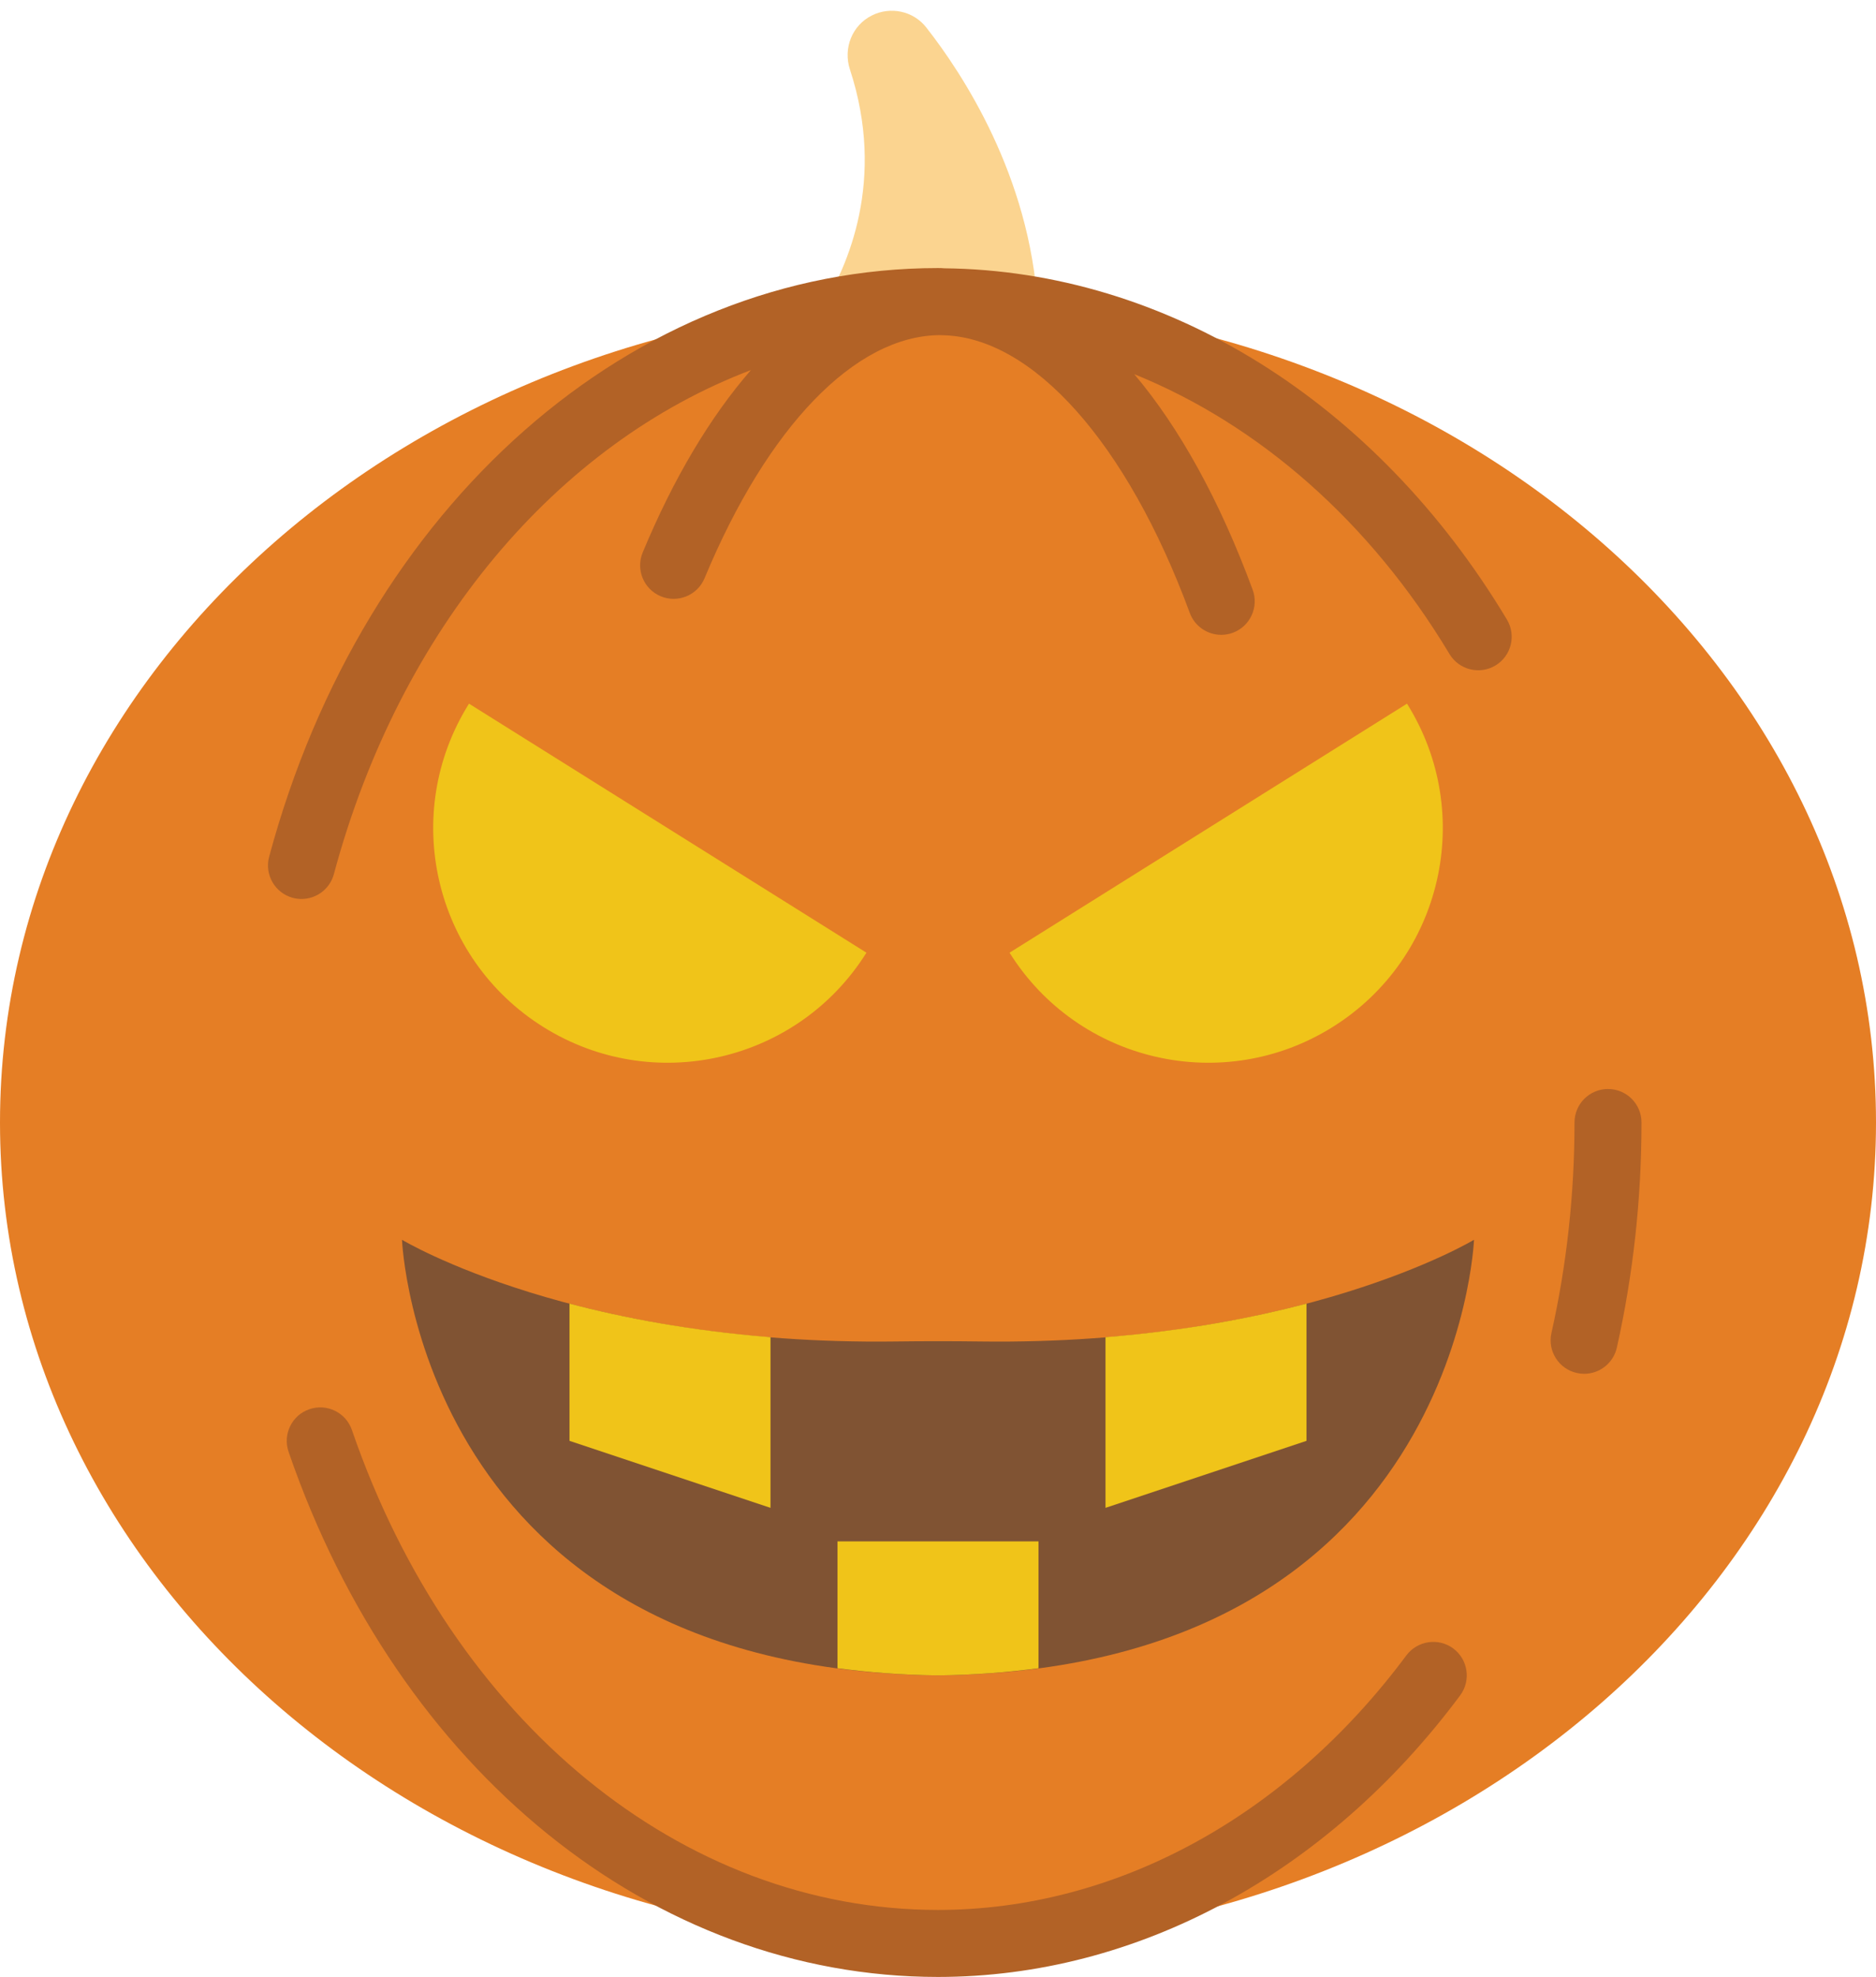 <?xml version="1.0" encoding="UTF-8" standalone="no"?>
<svg width="56px" height="59px" viewBox="0 0 56 59" version="1.1" xmlns="http://www.w3.org/2000/svg" xmlns:xlink="http://www.w3.org/1999/xlink" xmlns:sketch="http://www.bohemiancoding.com/sketch/ns">
    <!-- Generator: Sketch 3.2.2 (9983) - http://www.bohemiancoding.com/sketch -->
    <title>15 - Evil Pumpkin (Flat)</title>
    <desc>Created with Sketch.</desc>
    <defs></defs>
    <g id="Page-1" stroke="none" stroke-width="1" fill="none" fill-rule="evenodd" sketch:type="MSPage">
        <g id="15---Evil-Pumpkin-(Flat)" sketch:type="MSLayerGroup">
            <path d="M56,33.5 C56,47.031 43.464,58 28,58 C12.536,58 0,47.031 0,33.5 C0,19.969 12.536,9 28,9 C43.464,9 56,19.969 56,33.5" id="Fill-276" fill="#E57E25" sketch:type="MSShapeGroup"></path>
            <path d="M26.735,40.035 C17.225,40.16 12,37 12,37 C12,37 12.5,49.833 28,50 C43.5,49.833 44,37 44,37 C44,37 38.775,40.16 29.265,40.035 C28.422,40.024 27.578,40.024 26.735,40.035" id="Fill-277" fill="#805333" sketch:type="MSShapeGroup"></path>
            <path d="M24.531,9.194 C25.668,9.071 26.824,9 28,9 C29.005,9 29.997,9.048 30.974,9.139 C30.74,5.255 28.737,2.204 27.647,0.816 C27.262,0.327 26.582,0.183 26.025,0.462 C25.433,0.758 25.165,1.444 25.371,2.073 C26.454,5.374 25.304,7.955 24.531,9.194" id="Fill-278" fill="#FBD490" sketch:type="MSShapeGroup"></path>
            <path d="M33,39.907 L33,45 L39,43 L39,38.905 C37.375,39.334 35.367,39.716 33,39.907" id="Fill-279" fill="#F0C419" sketch:type="MSShapeGroup"></path>
            <path d="M23,39.907 L23,45 L17,43 L17,38.905 C18.625,39.334 20.633,39.716 23,39.907" id="Fill-280" fill="#F0C419" sketch:type="MSShapeGroup"></path>
            <path d="M16.216,30.648 C19.492,32.7 23.812,31.708 25.864,28.432 L14,21 C11.948,24.276 12.94,28.596 16.216,30.648" id="Fill-341" fill="#F0C419" sketch:type="MSShapeGroup"></path>
            <path d="M39.784,30.648 C36.508,32.7 32.188,31.708 30.136,28.432 L42,21 C44.052,24.276 43.06,28.596 39.784,30.648" id="Fill-342" fill="#F0C419" sketch:type="MSShapeGroup"></path>
            <path d="M25,49.787 C25.934,49.911 26.927,49.988 28,50 C29.073,49.988 30.066,49.911 31,49.787 L31,46 L25,46 L25,49.787" id="Fill-343" fill="#F0C419" sketch:type="MSShapeGroup"></path>
            <path d="M41.981,49.403 C38.39,54.231 33.293,57 28,57 C20.364,57 13.497,51.378 10.505,42.677 C10.325,42.154 9.757,41.877 9.234,42.057 C8.712,42.236 8.435,42.805 8.614,43.327 C11.888,52.848 19.498,59 28,59 C33.932,59 39.612,55.937 43.587,50.597 C43.916,50.154 43.824,49.527 43.381,49.197 C42.938,48.869 42.312,48.962 41.981,49.403" id="Fill-855" fill="#B26226" sketch:type="MSShapeGroup"></path>
            <path d="M48,32.5 C47.447,32.5 47,32.947 47,33.5 C47,35.631 46.769,37.745 46.312,39.781 C46.191,40.32 46.53,40.855 47.069,40.975 C47.143,40.992 47.217,41 47.289,41 C47.747,41 48.159,40.684 48.264,40.219 C48.752,38.039 49,35.778 49,33.5 C49,32.947 48.553,32.5 48,32.5" id="Fill-856" fill="#B26226" sketch:type="MSShapeGroup"></path>
            <path d="M28.185,8.007 C28.147,8.006 28.109,8 28.071,8 C28.062,8 28.053,8.001 28.043,8.001 C28.029,8.001 28.015,8 28,8 C18.884,8 10.86,15.061 8.034,25.569 C7.891,26.103 8.207,26.651 8.74,26.795 C8.827,26.818 8.915,26.829 9.001,26.829 C9.441,26.829 9.846,26.535 9.966,26.089 C11.944,18.733 16.648,13.234 22.415,11.045 C21.208,12.433 20.11,14.261 19.185,16.488 C18.973,16.998 19.215,17.584 19.725,17.796 C20.236,18.006 20.819,17.767 21.032,17.256 C22.913,12.728 25.533,10.02 28.046,10.002 C28.079,10.002 28.112,10.005 28.146,10.005 C30.83,10.063 33.647,13.224 35.516,18.292 C35.665,18.696 36.047,18.946 36.454,18.946 C36.569,18.946 36.685,18.927 36.8,18.885 C37.318,18.693 37.583,18.118 37.393,17.601 C36.41,14.934 35.208,12.765 33.859,11.167 C37.572,12.668 40.891,15.559 43.268,19.518 C43.552,19.992 44.165,20.145 44.64,19.861 C45.113,19.577 45.267,18.963 44.982,18.489 C41.077,11.981 34.809,8.078 28.185,8.007" id="Fill-857" fill="#B26226" sketch:type="MSShapeGroup"></path>
        </g>
    </g>
</svg>